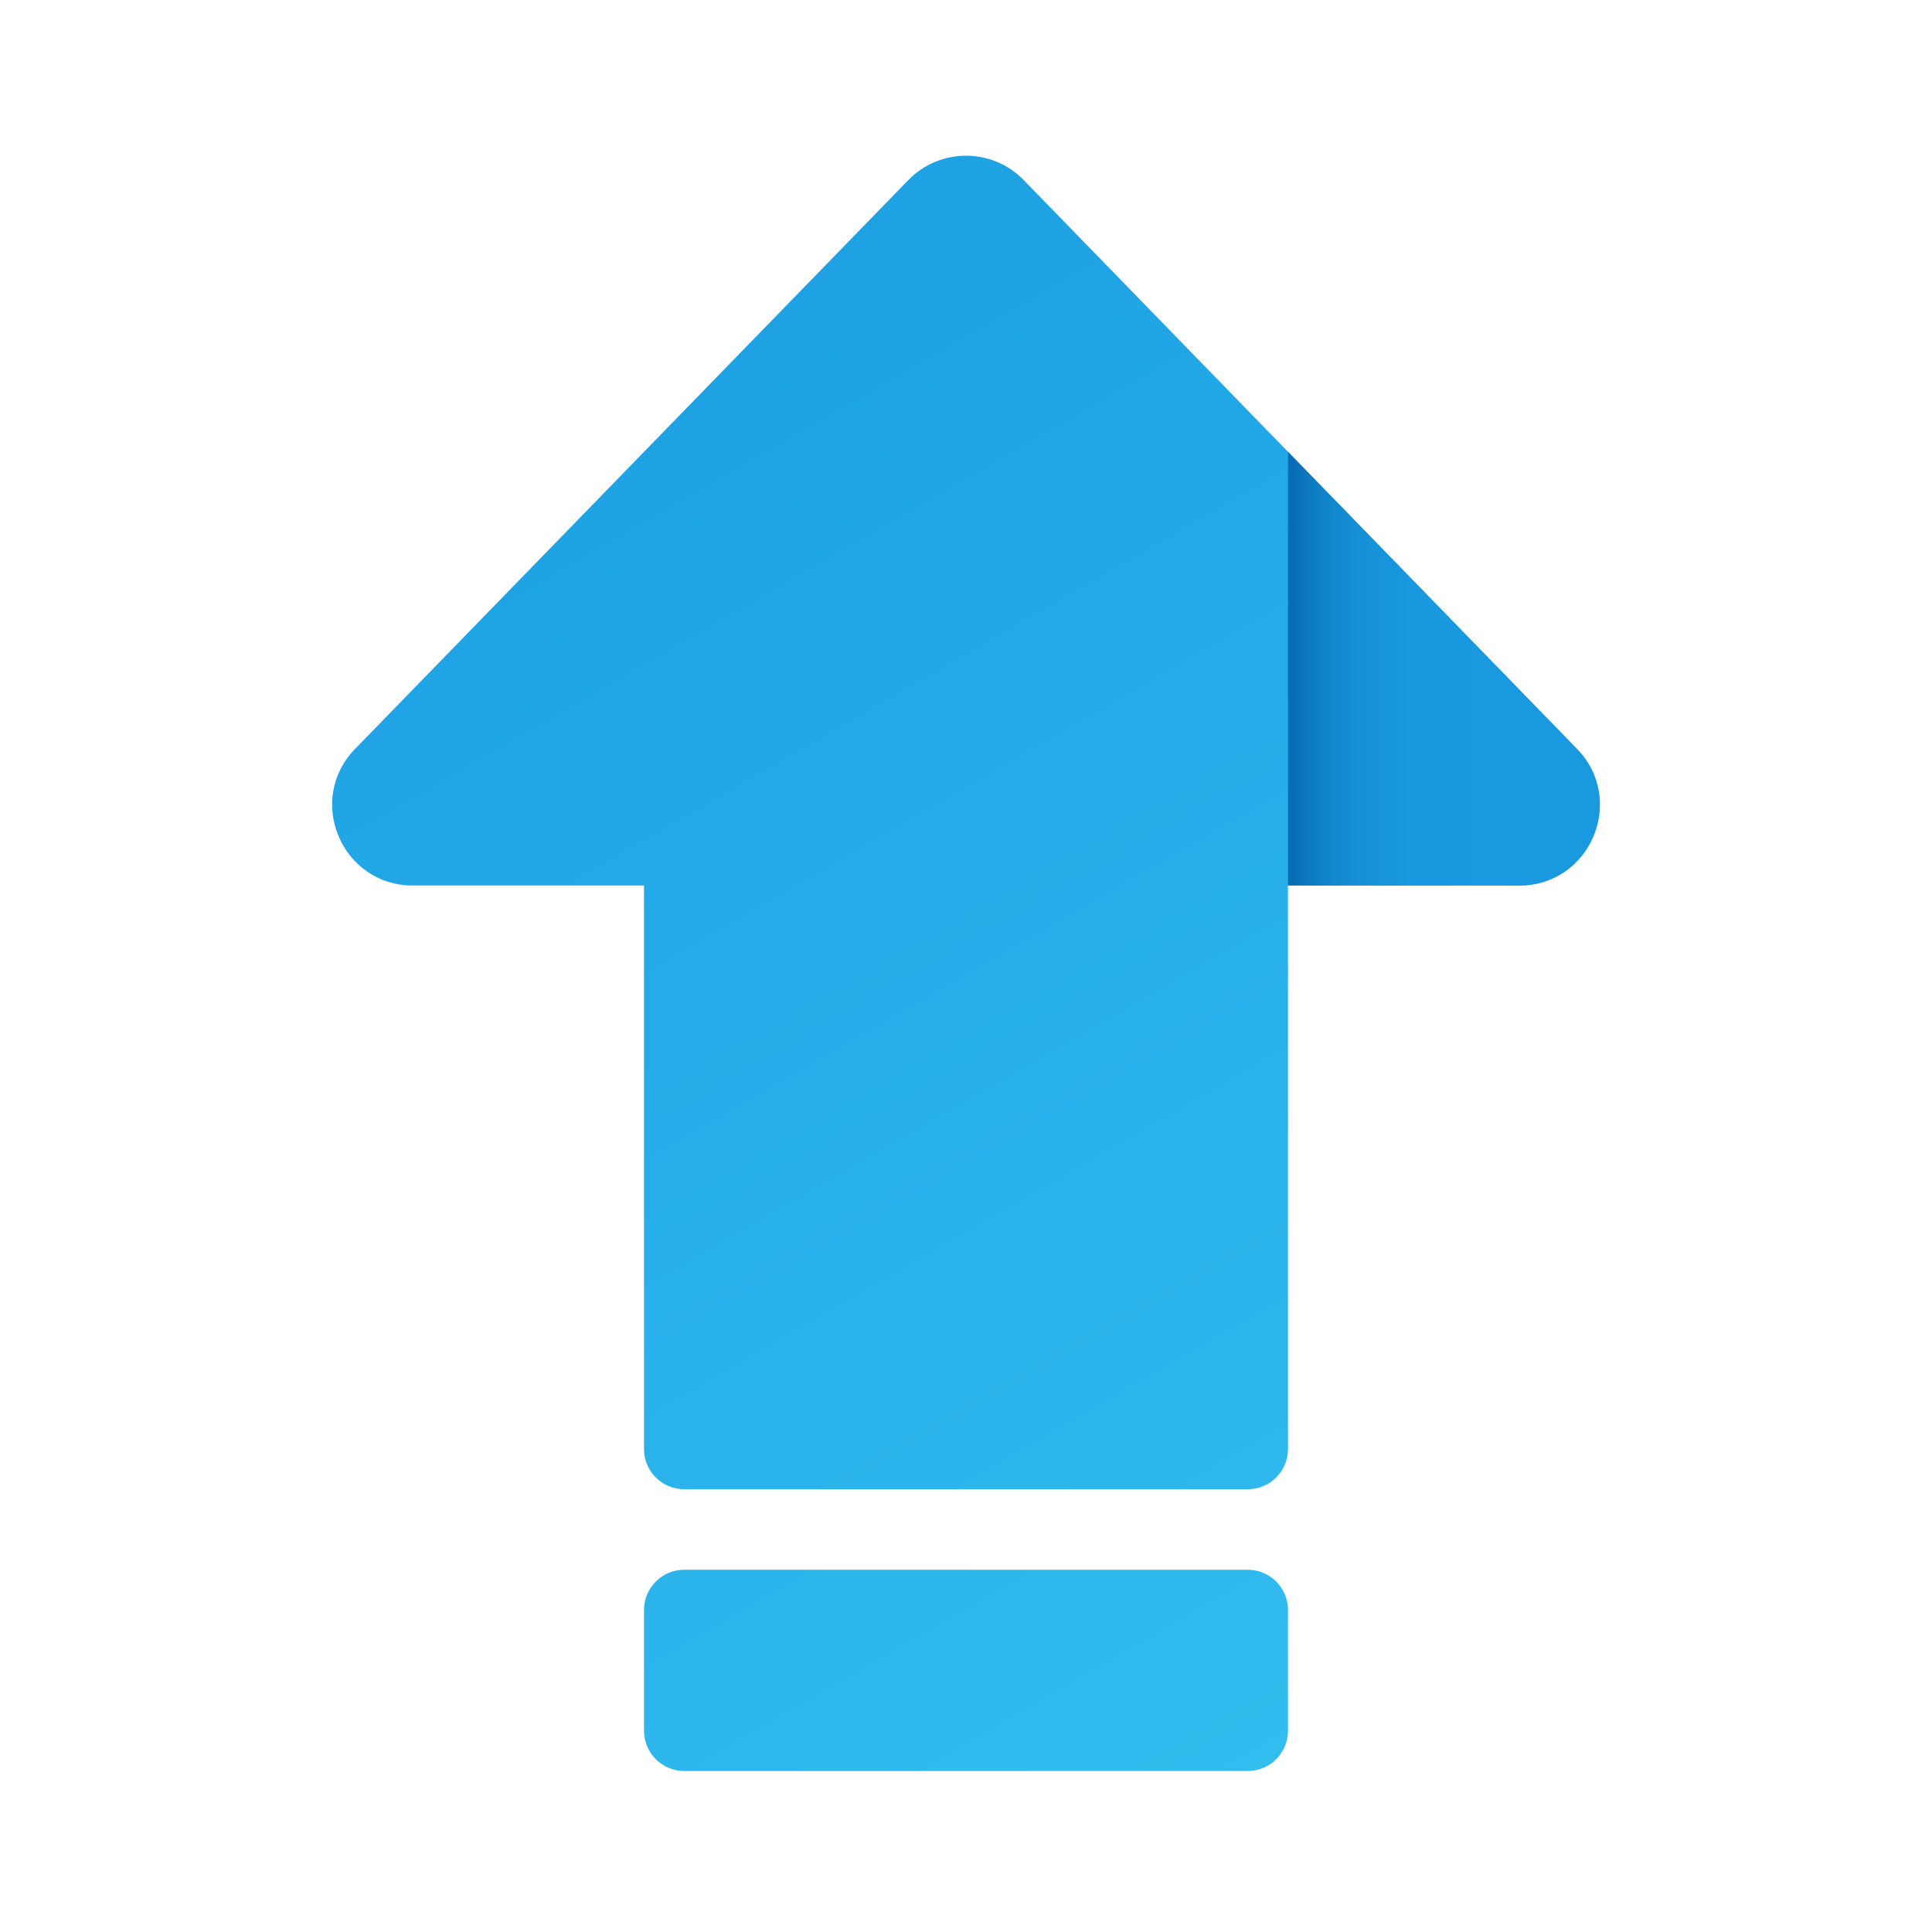 <svg xmlns="http://www.w3.org/2000/svg" viewBox="0 0 48 48"><linearGradient id="NnawrEc17glfM7OvA5bYJa" x1="27.116" x2="8.648" y1="46.899" y2="14.899" gradientUnits="userSpaceOnUse"><stop offset="0" stop-color="#32bdef"/><stop offset="1" stop-color="#1ea2e4"/></linearGradient><path fill="url(#NnawrEc17glfM7OvA5bYJa)" d="M31,39H17c-0.552,0-1,0.448-1,1v3c0,0.552,0.448,1,1,1h14c0.552,0,1-0.448,1-1v-3 C32,39.448,31.552,39,31,39z"/><linearGradient id="NnawrEc17glfM7OvA5bYJb" x1="35.924" x2="17.456" y1="41.815" y2="9.815" gradientUnits="userSpaceOnUse"><stop offset="0" stop-color="#32bdef"/><stop offset="1" stop-color="#1ea2e4"/></linearGradient><path fill="url(#NnawrEc17glfM7OvA5bYJb)" d="M39.178,18.606L25.434,4.474c-0.785-0.807-2.082-0.807-2.867,0L8.822,18.606 C7.589,19.873,8.487,22,10.256,22H16v14c0,0.552,0.448,1,1,1h14c0.552,0,1-0.448,1-1V22h5.744 C39.513,22,40.411,19.873,39.178,18.606z"/><linearGradient id="NnawrEc17glfM7OvA5bYJc" x1="41.565" x2="32.151" y1="16.613" y2="16.613" gradientUnits="userSpaceOnUse"><stop offset=".365" stop-color="#199ae0"/><stop offset=".699" stop-color="#1898de"/><stop offset=".819" stop-color="#1691d8"/><stop offset=".905" stop-color="#1186cc"/><stop offset=".974" stop-color="#0a75bc"/><stop offset="1" stop-color="#076cb3"/></linearGradient><path fill="url(#NnawrEc17glfM7OvA5bYJc)" d="M39.178,18.606L32,11.225V22h5.744C39.513,22,40.411,19.873,39.178,18.606z"/></svg>